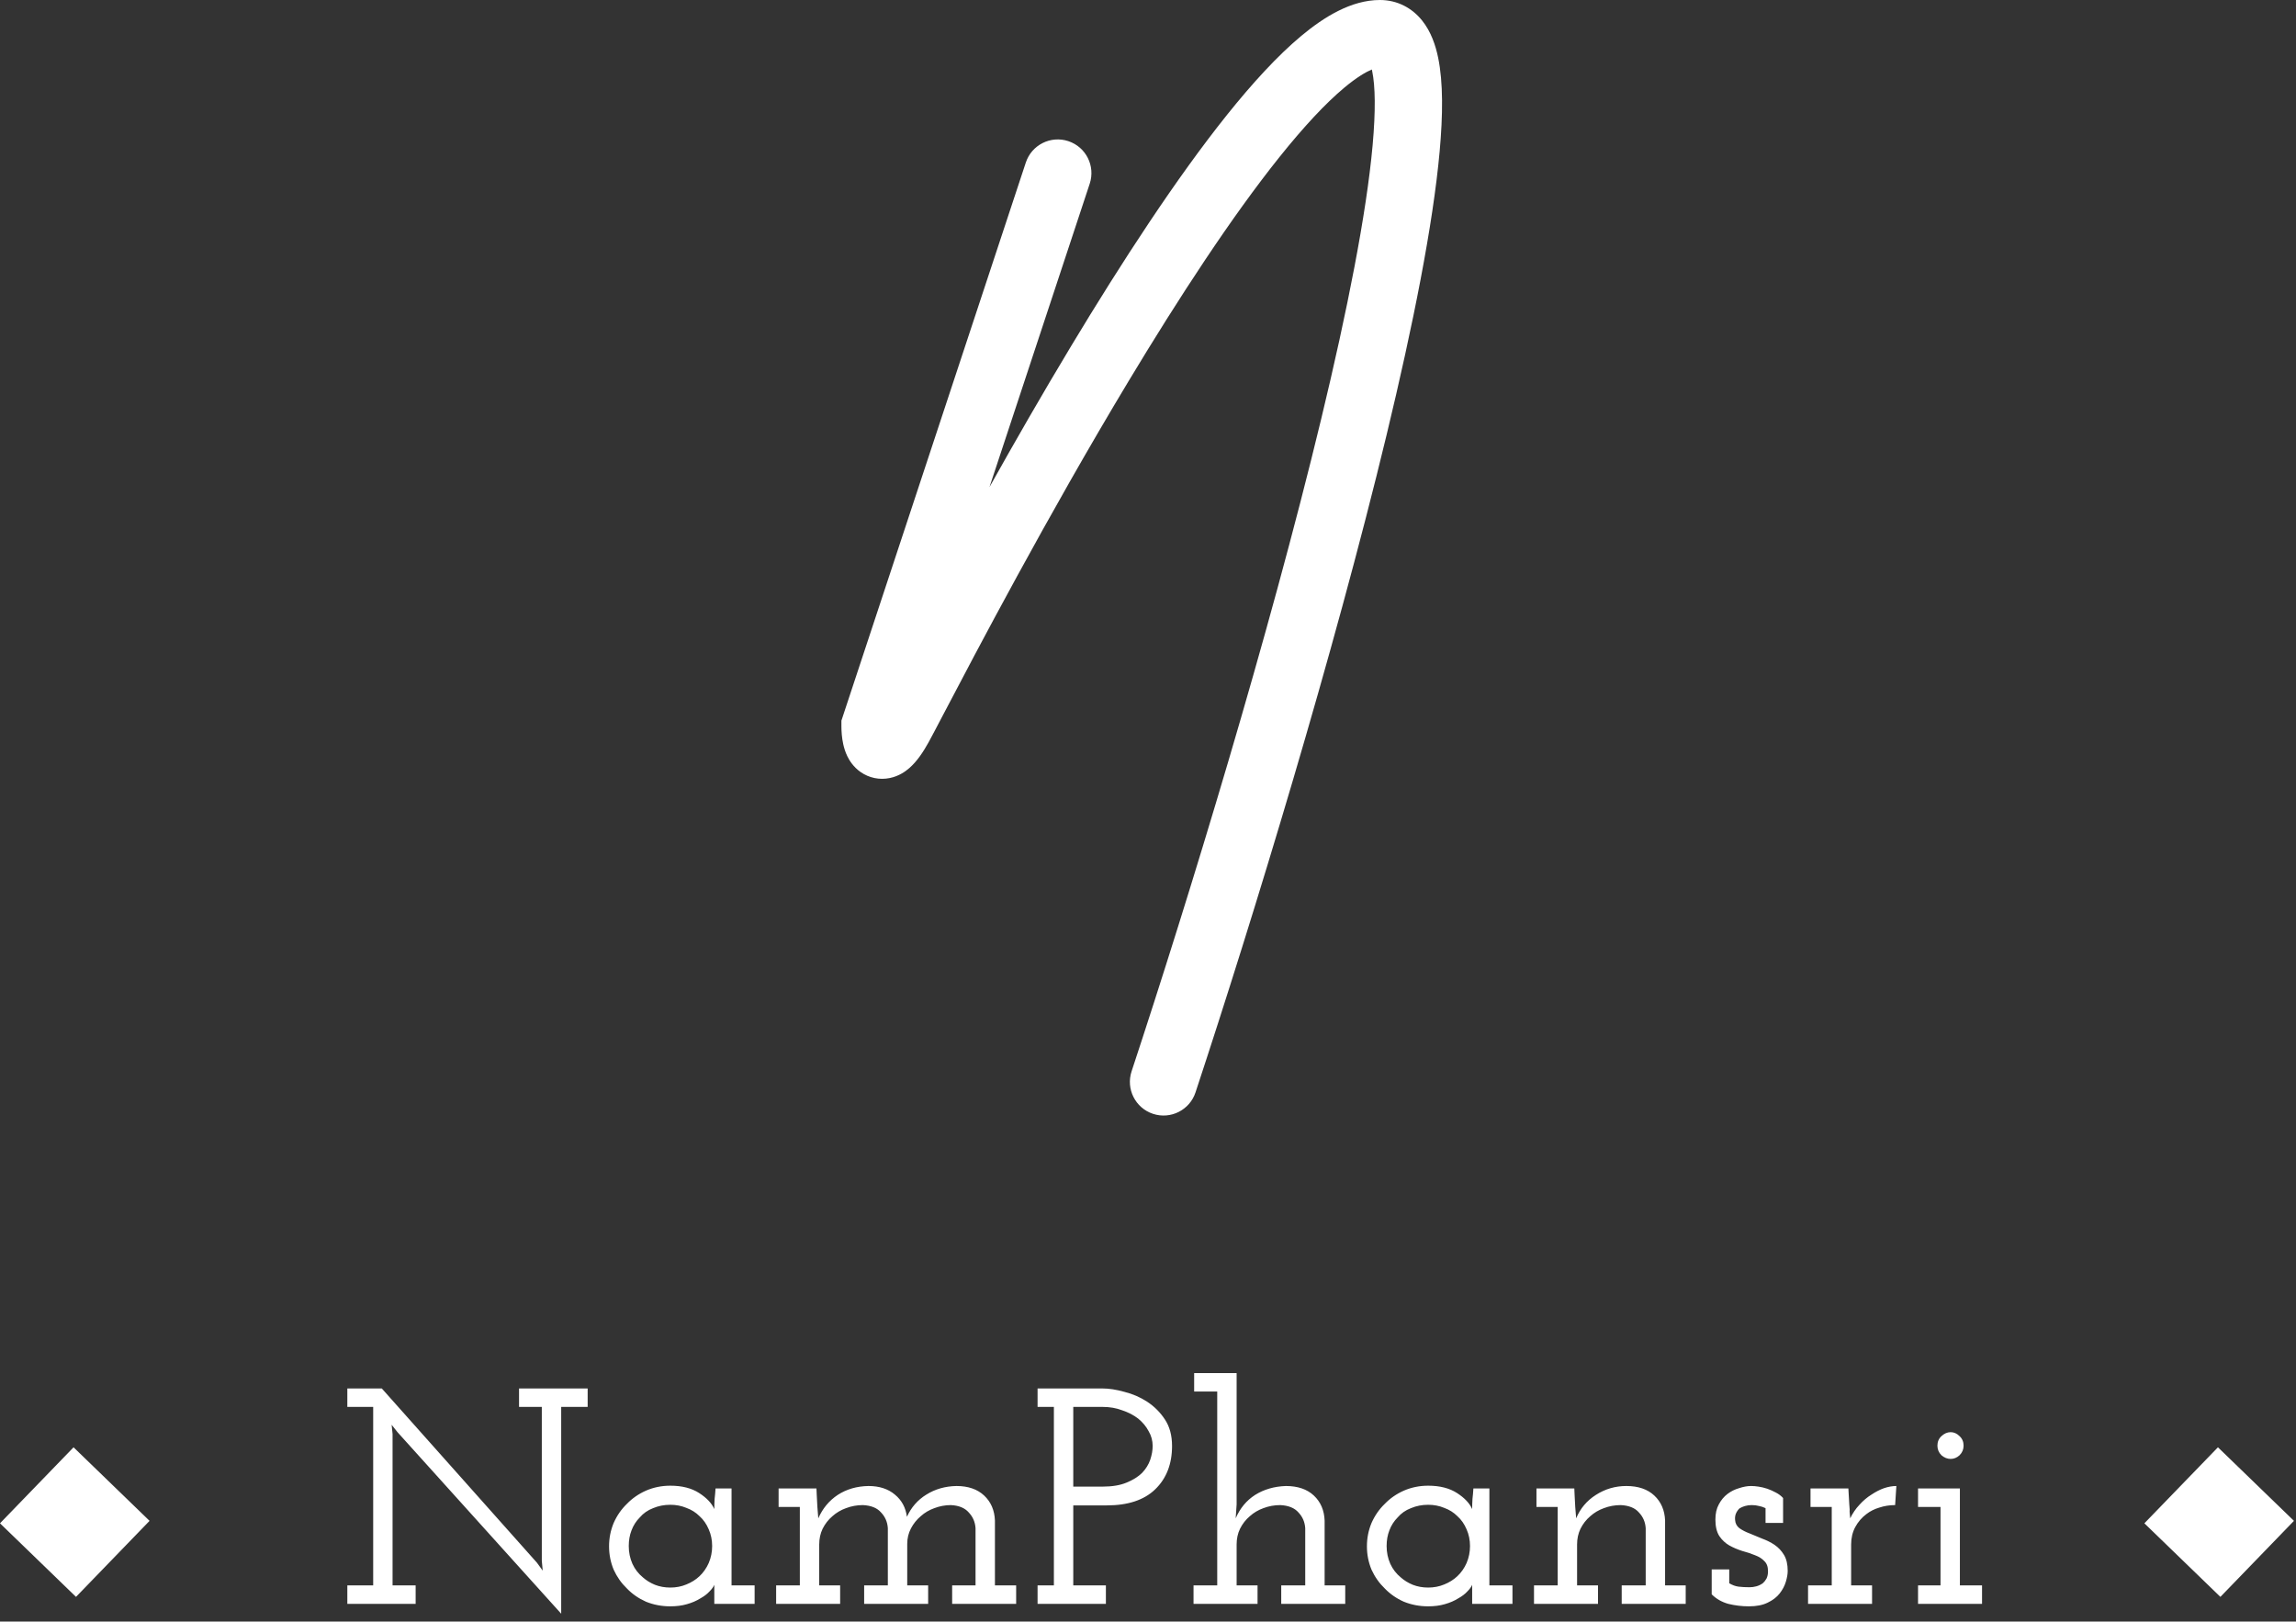 <svg width="177" height="125" viewBox="0 0 177 125" fill="none" xmlns="http://www.w3.org/2000/svg">
<rect x="0" y="0" width="177" height="125" fill="#333333" stroke="none"/>
<path fill-rule="evenodd" clip-rule="evenodd" d="M72.753 55.013L72.754 55.012C75.186 50.373 80.739 39.784 87.01 29.369C90.883 22.938 94.959 16.695 98.65 12.087C100.501 9.777 102.189 7.96 103.648 6.745C104.595 5.957 105.29 5.553 105.755 5.357C105.765 5.398 105.774 5.443 105.784 5.49C106.021 6.627 106.057 8.523 105.816 11.199C105.34 16.473 103.877 23.896 101.854 32.287C97.819 49.025 91.671 69.151 87.235 82.583C86.785 83.943 87.524 85.411 88.885 85.86C90.245 86.309 91.713 85.571 92.162 84.21C96.621 70.708 102.817 50.433 106.899 33.503C108.934 25.061 110.473 17.334 110.984 11.665C111.236 8.87 111.263 6.348 110.865 4.434C110.667 3.483 110.317 2.437 109.631 1.582C108.861 0.622 107.733 0 106.378 0C104.162 0 102.063 1.312 100.327 2.758C98.486 4.291 96.549 6.41 94.6 8.843C90.692 13.722 86.476 20.197 82.565 26.692C80.356 30.36 78.222 34.074 76.279 37.548L84.008 14.158C84.457 12.797 83.719 11.329 82.358 10.88C80.998 10.43 79.53 11.169 79.081 12.529L64.865 55.551V55.968C64.865 56.364 64.896 56.871 65.008 57.375C65.064 57.628 65.156 57.954 65.32 58.292C65.474 58.609 65.776 59.115 66.342 59.511C66.995 59.968 67.805 60.14 68.602 59.974C69.296 59.831 69.798 59.472 70.102 59.206C70.696 58.689 71.174 57.961 71.581 57.228C71.774 56.88 72.175 56.116 72.751 55.016L72.753 55.013L72.753 55.013ZM11.53 117.236L5.671 111.566L0 117.425L5.86 123.096L11.53 117.236ZM170.983 111.566L176.843 117.236L171.172 123.096L165.312 117.425L170.983 111.566ZM96.945 122.212H95.332V119.057C95.332 118.614 95.418 118.211 95.593 117.847C95.782 117.468 96.035 117.143 96.352 116.875C96.652 116.606 97 116.4 97.395 116.258C97.806 116.1 98.241 116.021 98.7 116.021C99.333 116.052 99.799 116.242 100.1 116.59C100.416 116.922 100.59 117.325 100.621 117.8V122.212H98.771V123.635H103.705V122.212H102.116V117.207C102.084 116.416 101.808 115.775 101.286 115.285C100.764 114.795 100.044 114.55 99.127 114.55C98.226 114.581 97.435 114.811 96.755 115.238C96.091 115.665 95.593 116.266 95.26 117.041L95.332 115.973V105.844H92.058V107.267H93.837V122.212H92.01V123.635H96.945V122.212ZM45.303 108.453H43.263V124.394L30.643 110.399L30.192 109.829L30.263 110.541V122.212H32.042V123.635H26.776V122.212H28.769V108.453H26.776V107.03H29.433L41.389 120.457L41.839 121.073L41.768 120.314V108.453H40.013V107.03H45.303V108.453ZM56.395 122.212H58.174V123.635H55.066V122.924V122.544V122.164C55.003 122.323 54.876 122.497 54.687 122.686C54.513 122.876 54.283 123.05 53.999 123.208C53.698 123.398 53.35 123.548 52.955 123.659C52.575 123.77 52.148 123.825 51.674 123.825C51.01 123.825 50.385 123.706 49.8 123.469C49.231 123.216 48.74 122.876 48.329 122.449C47.902 122.038 47.562 121.556 47.309 121.002C47.072 120.433 46.953 119.832 46.953 119.199C46.953 118.567 47.072 117.966 47.309 117.396C47.562 116.827 47.902 116.337 48.329 115.926C48.74 115.499 49.231 115.159 49.8 114.906C50.385 114.653 51.01 114.526 51.674 114.526C52.575 114.526 53.319 114.716 53.904 115.095C54.489 115.475 54.876 115.886 55.066 116.329C55.066 116.076 55.074 115.815 55.09 115.546C55.121 115.277 55.145 115.008 55.161 114.74H56.395V122.212ZM52.907 116.234C52.528 116.076 52.117 115.997 51.674 115.997C51.2 115.997 50.757 116.084 50.346 116.258C49.934 116.416 49.594 116.653 49.325 116.969C49.041 117.254 48.827 117.586 48.685 117.966C48.543 118.329 48.471 118.733 48.471 119.176C48.471 119.666 48.566 120.124 48.756 120.551C48.946 120.963 49.215 121.31 49.563 121.595C49.831 121.832 50.14 122.022 50.488 122.164C50.852 122.307 51.247 122.378 51.674 122.378C52.117 122.378 52.528 122.299 52.907 122.141C53.303 121.983 53.643 121.769 53.928 121.5C54.228 121.216 54.465 120.876 54.639 120.48C54.813 120.069 54.9 119.634 54.9 119.176C54.9 118.717 54.813 118.29 54.639 117.895C54.465 117.483 54.228 117.143 53.928 116.875C53.643 116.59 53.303 116.376 52.907 116.234ZM64.767 122.212H63.154V119.057C63.154 118.614 63.241 118.211 63.415 117.847C63.605 117.468 63.858 117.143 64.174 116.875C64.475 116.606 64.823 116.4 65.218 116.258C65.629 116.1 66.064 116.021 66.523 116.021C67.156 116.052 67.622 116.242 67.922 116.59C68.239 116.922 68.413 117.325 68.444 117.8V122.212H66.618V123.635H71.552V122.212H69.939V119.009C69.939 118.583 70.034 118.187 70.224 117.823C70.413 117.46 70.666 117.143 70.983 116.875C71.283 116.606 71.631 116.4 72.026 116.258C72.438 116.1 72.865 116.021 73.307 116.021C73.924 116.052 74.383 116.242 74.683 116.59C74.999 116.922 75.173 117.325 75.205 117.8V122.212H73.402V123.635H78.336V122.212H76.7V117.207C76.668 116.416 76.391 115.775 75.869 115.285C75.347 114.795 74.636 114.55 73.734 114.55C72.865 114.566 72.09 114.787 71.41 115.214C70.745 115.625 70.247 116.195 69.915 116.922C69.82 116.21 69.512 115.641 68.99 115.214C68.468 114.771 67.788 114.55 66.95 114.55C66.049 114.566 65.258 114.795 64.578 115.238C63.913 115.681 63.415 116.282 63.083 117.041C63.052 116.708 63.028 116.416 63.012 116.163C62.996 115.894 62.98 115.594 62.965 115.261L62.941 114.74H60.023V116.163H61.66V122.212H59.833V123.635H64.767V122.212ZM82.739 122.212H85.254V123.635H79.987V122.212H81.245V108.453H79.987V107.03H84.969C85.491 107.03 86.06 107.117 86.677 107.291C87.31 107.449 87.895 107.702 88.432 108.05C88.986 108.414 89.445 108.872 89.808 109.426C90.172 109.979 90.354 110.659 90.354 111.466C90.354 112.858 89.919 113.973 89.049 114.811C88.195 115.633 86.954 116.044 85.325 116.044H82.739V122.212ZM85.016 108.453H82.739V114.597H84.993C85.736 114.597 86.353 114.494 86.843 114.289C87.349 114.083 87.752 113.83 88.053 113.53C88.338 113.229 88.543 112.897 88.67 112.533C88.796 112.154 88.859 111.798 88.859 111.466C88.859 111.055 88.757 110.675 88.551 110.327C88.361 109.964 88.092 109.639 87.745 109.355C87.397 109.086 86.985 108.872 86.511 108.714C86.052 108.54 85.554 108.453 85.016 108.453ZM114.818 122.212H116.597V123.635H113.49V122.924V122.544V122.164C113.427 122.323 113.3 122.497 113.11 122.686C112.936 122.876 112.707 123.05 112.422 123.208C112.122 123.398 111.774 123.548 111.379 123.659C110.999 123.77 110.572 123.825 110.098 123.825C109.433 123.825 108.809 123.706 108.224 123.469C107.654 123.216 107.164 122.876 106.753 122.449C106.326 122.038 105.986 121.556 105.733 121.002C105.496 120.433 105.377 119.832 105.377 119.199C105.377 118.567 105.496 117.966 105.733 117.396C105.986 116.827 106.326 116.337 106.753 115.926C107.164 115.499 107.654 115.159 108.224 114.906C108.809 114.653 109.433 114.526 110.098 114.526C110.999 114.526 111.742 114.716 112.328 115.095C112.913 115.475 113.3 115.886 113.49 116.329C113.49 116.076 113.498 115.815 113.514 115.546C113.545 115.277 113.569 115.008 113.585 114.74H114.818V122.212ZM111.331 116.234C110.952 116.076 110.54 115.997 110.098 115.997C109.623 115.997 109.18 116.084 108.769 116.258C108.358 116.416 108.018 116.653 107.749 116.969C107.465 117.254 107.251 117.586 107.109 117.966C106.966 118.329 106.895 118.733 106.895 119.176C106.895 119.666 106.99 120.124 107.18 120.551C107.37 120.963 107.639 121.31 107.986 121.595C108.255 121.832 108.564 122.022 108.912 122.164C109.275 122.307 109.671 122.378 110.098 122.378C110.54 122.378 110.952 122.299 111.331 122.141C111.727 121.983 112.067 121.769 112.351 121.5C112.652 121.216 112.889 120.876 113.063 120.48C113.237 120.069 113.324 119.634 113.324 119.176C113.324 118.717 113.237 118.29 113.063 117.895C112.889 117.483 112.652 117.143 112.351 116.875C112.067 116.59 111.727 116.376 111.331 116.234ZM123.191 122.212H121.578V119.057C121.578 118.614 121.665 118.211 121.839 117.847C122.029 117.468 122.282 117.143 122.598 116.875C122.899 116.606 123.247 116.4 123.642 116.258C124.053 116.1 124.488 116.021 124.947 116.021C125.579 116.052 126.046 116.242 126.346 116.59C126.663 116.922 126.836 117.325 126.868 117.8V122.212H125.018V123.635H129.952V122.212H128.363V117.207C128.331 116.416 128.054 115.775 127.532 115.285C127.01 114.795 126.291 114.55 125.374 114.55C124.52 114.55 123.737 114.779 123.025 115.238C122.329 115.681 121.823 116.282 121.507 117.041C121.475 116.708 121.452 116.416 121.436 116.163C121.42 115.894 121.404 115.594 121.388 115.261L121.365 114.74H118.447V116.163H120.084V122.212H118.257V123.635H123.191V122.212ZM137.673 121.927C137.578 122.244 137.42 122.544 137.198 122.829C136.977 123.113 136.669 123.351 136.273 123.54C135.894 123.73 135.411 123.825 134.826 123.825C134.288 123.825 133.759 123.762 133.237 123.635C132.731 123.493 132.304 123.248 131.956 122.9V120.978H133.308V122.046C133.545 122.188 133.782 122.275 134.02 122.307C134.273 122.338 134.557 122.354 134.874 122.354C135.048 122.354 135.222 122.331 135.395 122.283C135.569 122.236 135.736 122.157 135.894 122.046C136.004 121.951 136.099 121.832 136.178 121.69C136.257 121.532 136.297 121.342 136.297 121.121C136.297 120.773 136.202 120.512 136.012 120.338C135.838 120.148 135.601 119.998 135.301 119.887C135 119.761 134.668 119.65 134.304 119.555C133.956 119.444 133.624 119.302 133.308 119.128C133.008 118.954 132.754 118.717 132.549 118.416C132.343 118.1 132.241 117.673 132.241 117.135C132.241 116.677 132.327 116.289 132.501 115.973C132.675 115.641 132.897 115.372 133.166 115.167C133.435 114.961 133.735 114.811 134.067 114.716C134.399 114.605 134.708 114.55 134.992 114.55C135.166 114.55 135.356 114.566 135.562 114.597C135.783 114.629 136.012 114.684 136.249 114.763C136.471 114.842 136.684 114.937 136.89 115.048C137.111 115.159 137.301 115.301 137.459 115.475V117.396H136.107V116.258C135.949 116.179 135.783 116.123 135.609 116.092C135.435 116.044 135.245 116.021 135.04 116.021C134.866 116.021 134.692 116.044 134.518 116.092C134.36 116.139 134.217 116.202 134.091 116.282C133.98 116.392 133.893 116.519 133.83 116.661C133.767 116.803 133.743 116.969 133.759 117.159C133.775 117.428 133.885 117.642 134.091 117.8C134.312 117.958 134.573 118.092 134.874 118.203C135.174 118.329 135.498 118.464 135.846 118.606C136.194 118.733 136.51 118.891 136.795 119.081C137.096 119.286 137.341 119.547 137.53 119.863C137.72 120.18 137.815 120.591 137.815 121.097C137.815 121.334 137.768 121.611 137.673 121.927ZM144.318 122.212H142.705V119.057C142.705 118.567 142.808 118.124 143.014 117.729C143.235 117.317 143.528 116.977 143.891 116.708C144.176 116.487 144.508 116.321 144.888 116.21C145.267 116.084 145.67 116.021 146.097 116.021L146.192 114.55C145.892 114.55 145.576 114.605 145.243 114.716C144.927 114.827 144.603 114.993 144.271 115.214C143.939 115.42 143.63 115.681 143.346 115.997C143.061 116.297 142.824 116.645 142.634 117.041C142.602 116.708 142.587 116.535 142.587 116.519C142.602 116.487 142.595 116.305 142.563 115.973L142.492 114.74H139.574V116.163H141.211V122.212H139.384V123.635H144.318V122.212ZM151.089 122.212H152.797V123.635H147.863V122.212H149.595V116.163H147.863V114.74H151.089V122.212ZM151.065 110.707C151.271 110.897 151.374 111.142 151.374 111.442C151.374 111.727 151.271 111.972 151.065 112.178C150.86 112.367 150.63 112.462 150.377 112.462C150.124 112.462 149.887 112.367 149.666 112.178C149.46 111.972 149.357 111.727 149.357 111.442C149.357 111.142 149.46 110.897 149.666 110.707C149.887 110.501 150.124 110.399 150.377 110.399C150.63 110.399 150.86 110.501 151.065 110.707Z" fill="white"/>
</svg>
